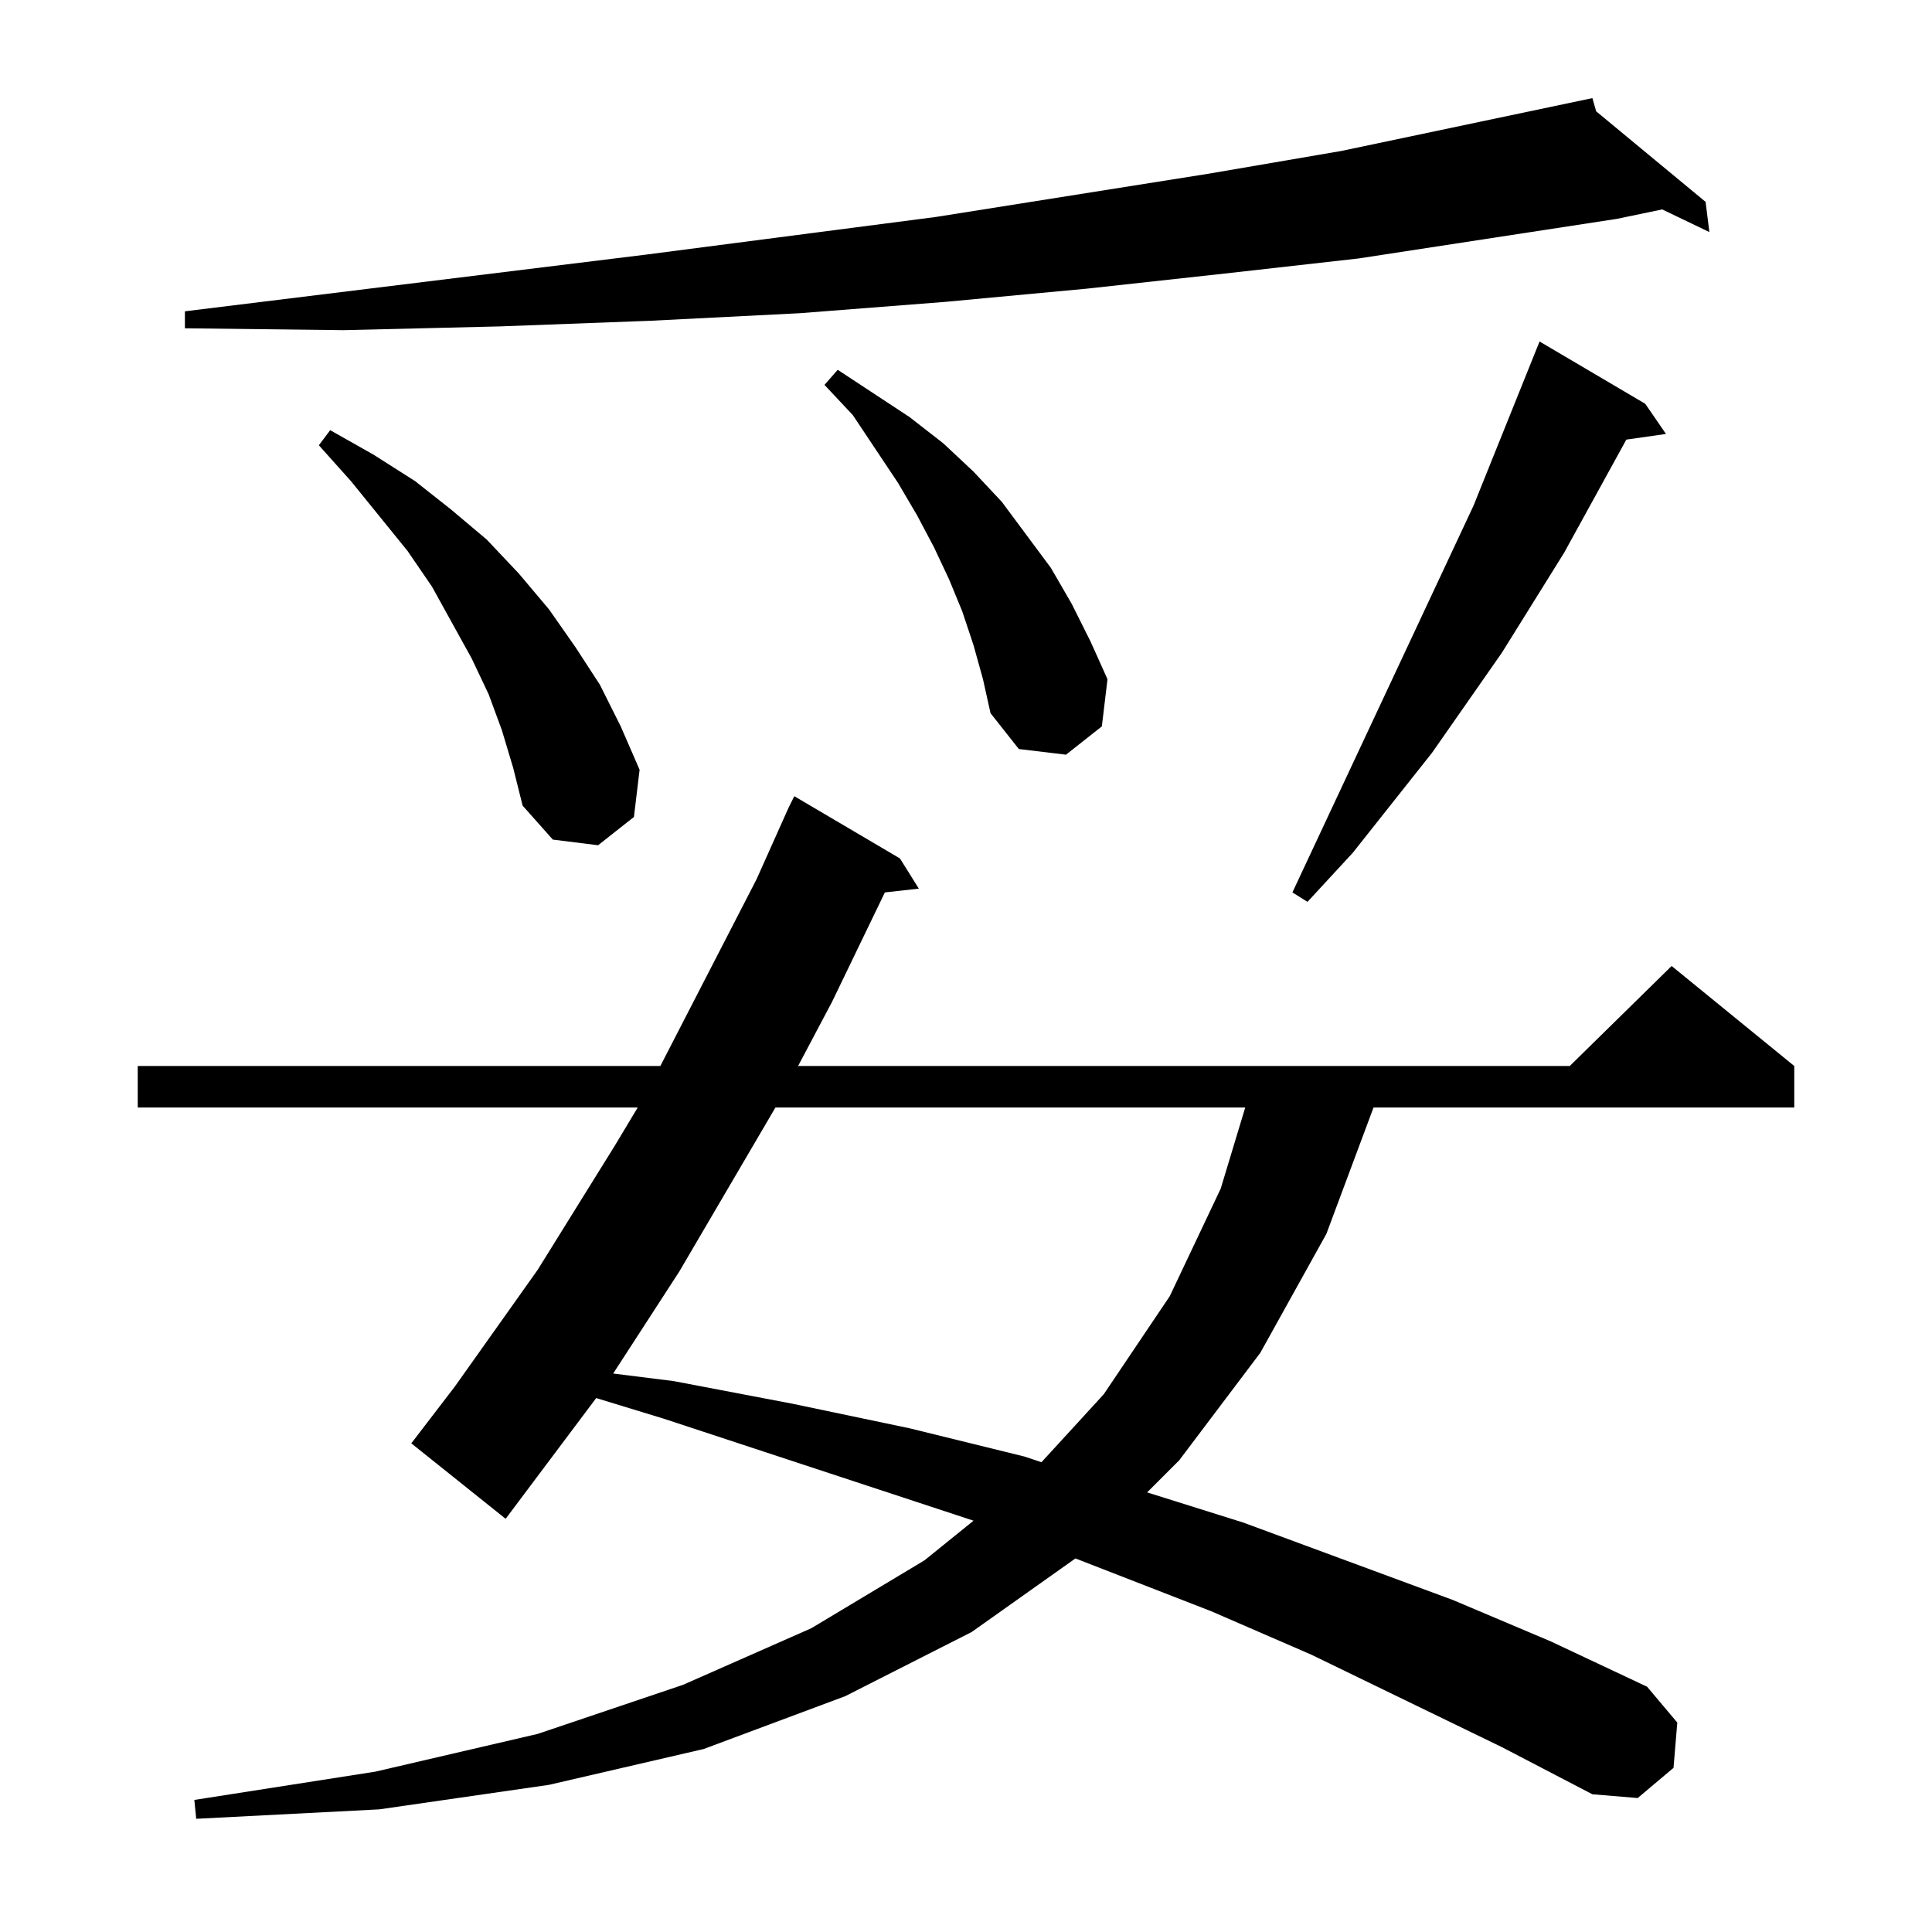<?xml version="1.0" standalone="no"?>
<!DOCTYPE svg PUBLIC "-//W3C//DTD SVG 1.1//EN" "http://www.w3.org/Graphics/SVG/1.1/DTD/svg11.dtd" >
<svg xmlns="http://www.w3.org/2000/svg" xmlns:xlink="http://www.w3.org/1999/xlink" version="1.1" viewBox="0 -144 1024 1024">
  <g transform="matrix(1 0 0 -1 0 880)">
   <path fill="currentColor"
d="M796 98l-101 49l-53 23l-72 28l-55 -39l-67 -34l-75 -28l-82 -19l-90 -13l-97 -5l-1 10l96 15l86 20l77 26l68 30l60 36l26 21l-164 54l-36 11l-48 -64l-50 40l23 30l44 62l41 66l12 20h-265v22h277l51 99l17 38l3 6l56 -33l10 -16l-18 -2l-28 -58l-18 -34h409l54 53
l65 -53v-22h-223l-25 -67l-35 -63l-43 -57l-17 -17l51 -16l111 -41l52 -22l51 -24l16 -19l-2 -24l-19 -16l-24 2zM411 437l-51 -87l-35 -54l32 -4l63 -12l62 -13l61 -15l9 -3l33 36l35 52l27 57l13 43h-249zM872 810l11 -16l-21 -3l-33 -60l-33 -53l-37 -53l-42 -53l-24 -26
l-8 5l96 205l35 87zM266 637l-7 19l-9 19l-21 38l-13 19l-30 37l-17 19l6 8l23 -13l22 -14l19 -15l19 -16l17 -18l16 -19l14 -20l13 -20l11 -22l10 -23l-3 -25l-19 -15l-24 3l-16 18l-5 20zM516 682l-6 18l-7 17l-8 17l-9 17l-10 17l-24 36l-15 16l7 8l38 -25l18 -14l16 -15
l15 -16l26 -35l11 -19l10 -20l9 -20l-3 -25l-19 -15l-25 3l-15 19l-4 18zM846 965l58 -48l2 -16l-25 12l-24 -5l-137 -21l-71 -8l-73 -8l-75 -7l-77 -6l-79 -4l-80 -3l-83 -2l-84 1v9l244 30l154 20l145 23l70 12l133 28z" />
  </g>

</svg>
